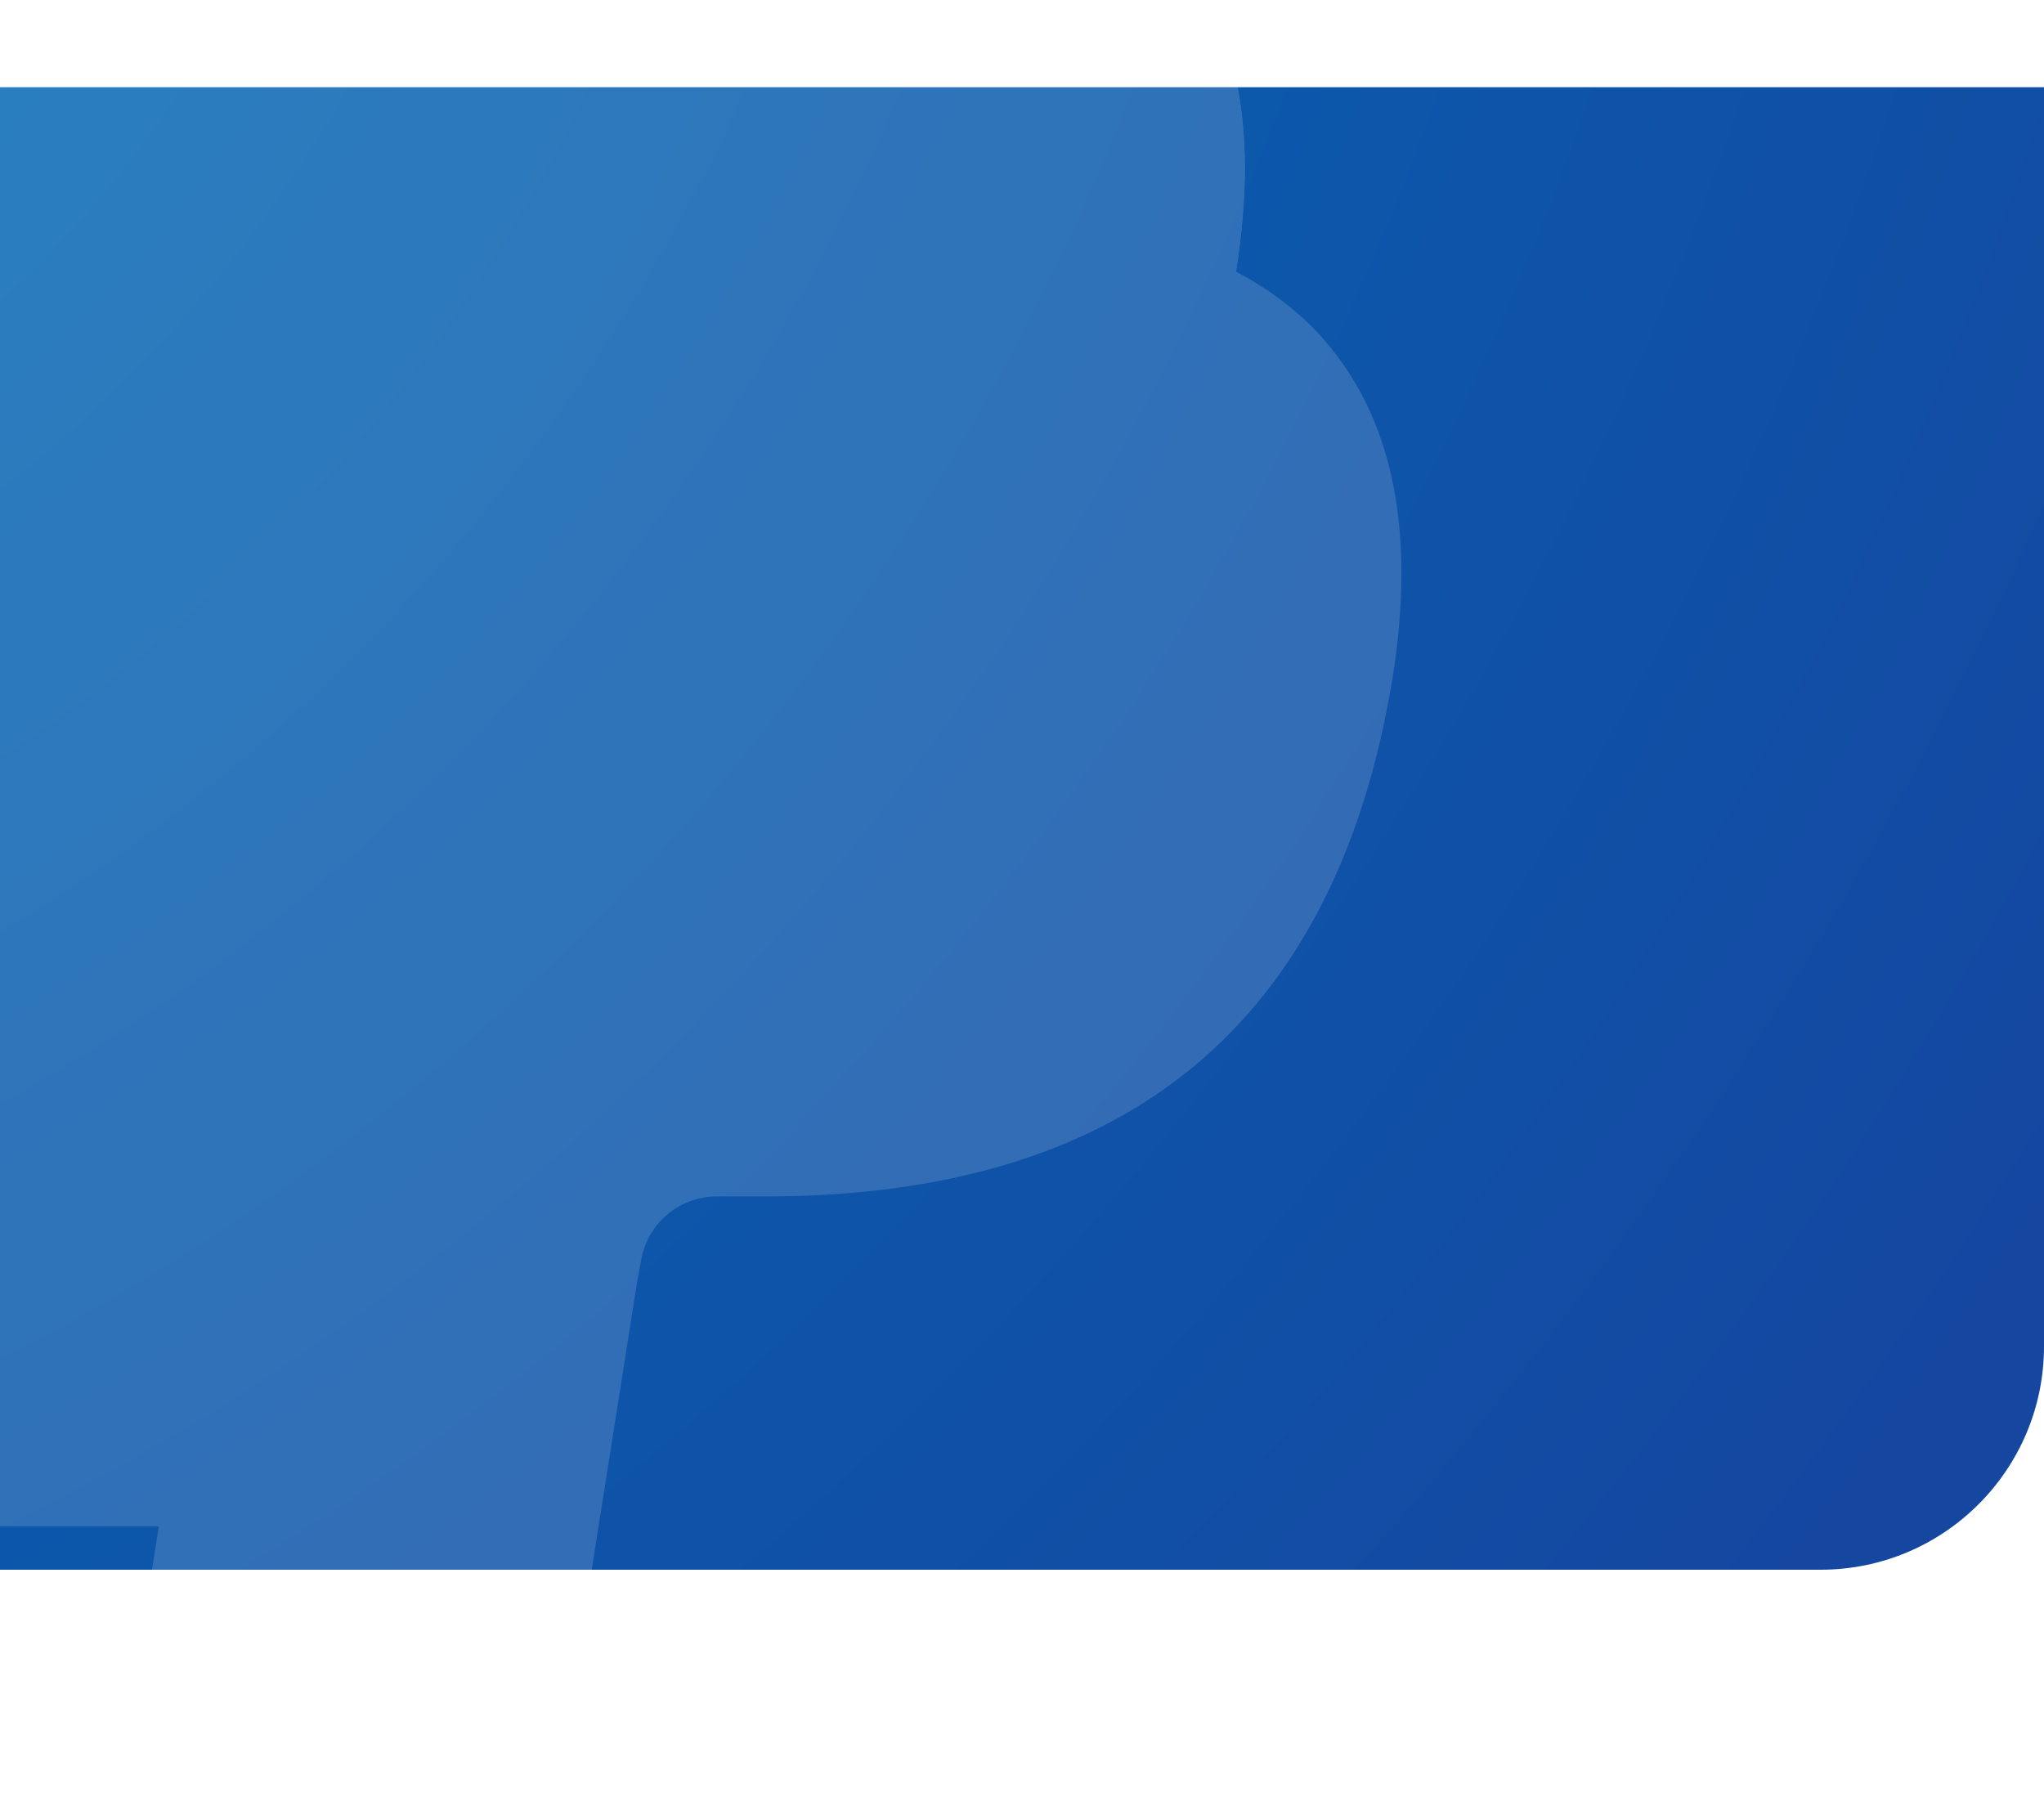 <svg width="375" height="333" viewBox="0 0 375 333" fill="none" xmlns="http://www.w3.org/2000/svg">
<g filter="url(#filter0_d)">
<path d="M0 0H375V231C375 253.644 356.644 272 334 272H0V0Z" fill="url(#paint0_radial)"/>
</g>
<g opacity="0.15">
<path fill-rule="evenodd" clip-rule="evenodd" d="M211.471 -14.925C194.681 -34.055 164.348 -42.25 125.538 -42.25H12.88C4.949 -42.25 -1.803 -36.48 -3.04 -28.647L-49.949 268.794C-50.876 274.663 -46.339 279.968 -40.398 279.968H29.15L24.35 310.405C23.542 315.54 27.507 320.184 32.705 320.184H91.326C98.266 320.184 104.173 315.134 105.255 308.283L105.831 305.303L116.874 235.282L117.586 231.413C118.668 224.558 124.575 219.511 131.512 219.511H140.28C197.073 219.511 241.542 196.439 254.534 129.718C259.965 101.839 257.159 78.567 242.801 62.206C238.456 57.26 233.054 53.166 226.752 49.828C231.175 21.636 226.723 2.451 211.471 -14.925Z" fill="white"/>
<path fill-rule="evenodd" clip-rule="evenodd" d="M226.752 49.837C231.175 21.642 226.723 2.455 211.471 -14.923C194.681 -34.054 164.348 -42.25 125.538 -42.25H12.88C4.949 -42.25 -1.803 -36.48 -3.04 -28.645L-49.949 268.823C-50.876 274.693 -46.339 279.999 -40.398 279.999H29.15L46.62 169.219L46.077 172.693C47.314 164.859 54.011 159.085 61.941 159.085H94.999C159.918 159.085 210.748 132.71 225.6 56.435C226.04 54.179 226.416 51.99 226.752 49.837Z" fill="white"/>
<path fill-rule="evenodd" clip-rule="evenodd" d="M65.386 50.214C66.132 45.499 69.156 41.641 73.228 39.688C75.081 38.802 77.148 38.307 79.316 38.307H167.623C178.085 38.307 187.84 38.994 196.755 40.43C199.307 40.84 201.784 41.313 204.195 41.848C206.602 42.38 208.943 42.978 211.206 43.642C212.339 43.971 213.45 44.318 214.547 44.683C218.925 46.134 223.001 47.851 226.752 49.837C231.175 21.642 226.723 2.455 211.471 -14.923C194.681 -34.054 164.348 -42.25 125.538 -42.25H12.88C4.949 -42.25 -1.803 -36.48 -3.04 -28.645L-49.949 268.823C-50.876 274.693 -46.339 279.999 -40.398 279.999H29.15L65.386 50.214Z" fill="white"/>
</g>
<defs>
<filter id="filter0_d" x="-20" y="-4" width="415" height="312" filterUnits="userSpaceOnUse" color-interpolation-filters="sRGB">
<feFlood flood-opacity="0" result="BackgroundImageFix"/>
<feColorMatrix in="SourceAlpha" type="matrix" values="0 0 0 0 0 0 0 0 0 0 0 0 0 0 0 0 0 0 127 0"/>
<feMorphology radius="16" operator="erode" in="SourceAlpha" result="effect1_dropShadow"/>
<feOffset dy="16"/>
<feGaussianBlur stdDeviation="18"/>
<feColorMatrix type="matrix" values="0 0 0 0 0.082 0 0 0 0 0.275 0 0 0 0 0.627 0 0 0 0.5 0"/>
<feBlend mode="normal" in2="BackgroundImageFix" result="effect1_dropShadow"/>
<feBlend mode="normal" in="SourceGraphic" in2="effect1_dropShadow" result="shape"/>
</filter>
<radialGradient id="paint0_radial" cx="0" cy="0" r="1" gradientUnits="userSpaceOnUse" gradientTransform="translate(-83.5 -74.476) rotate(33.337) scale(548.806 680.547)">
<stop stop-color="#0070BA"/>
<stop offset="1" stop-color="#1546A0"/>
</radialGradient>
</defs>
</svg>
